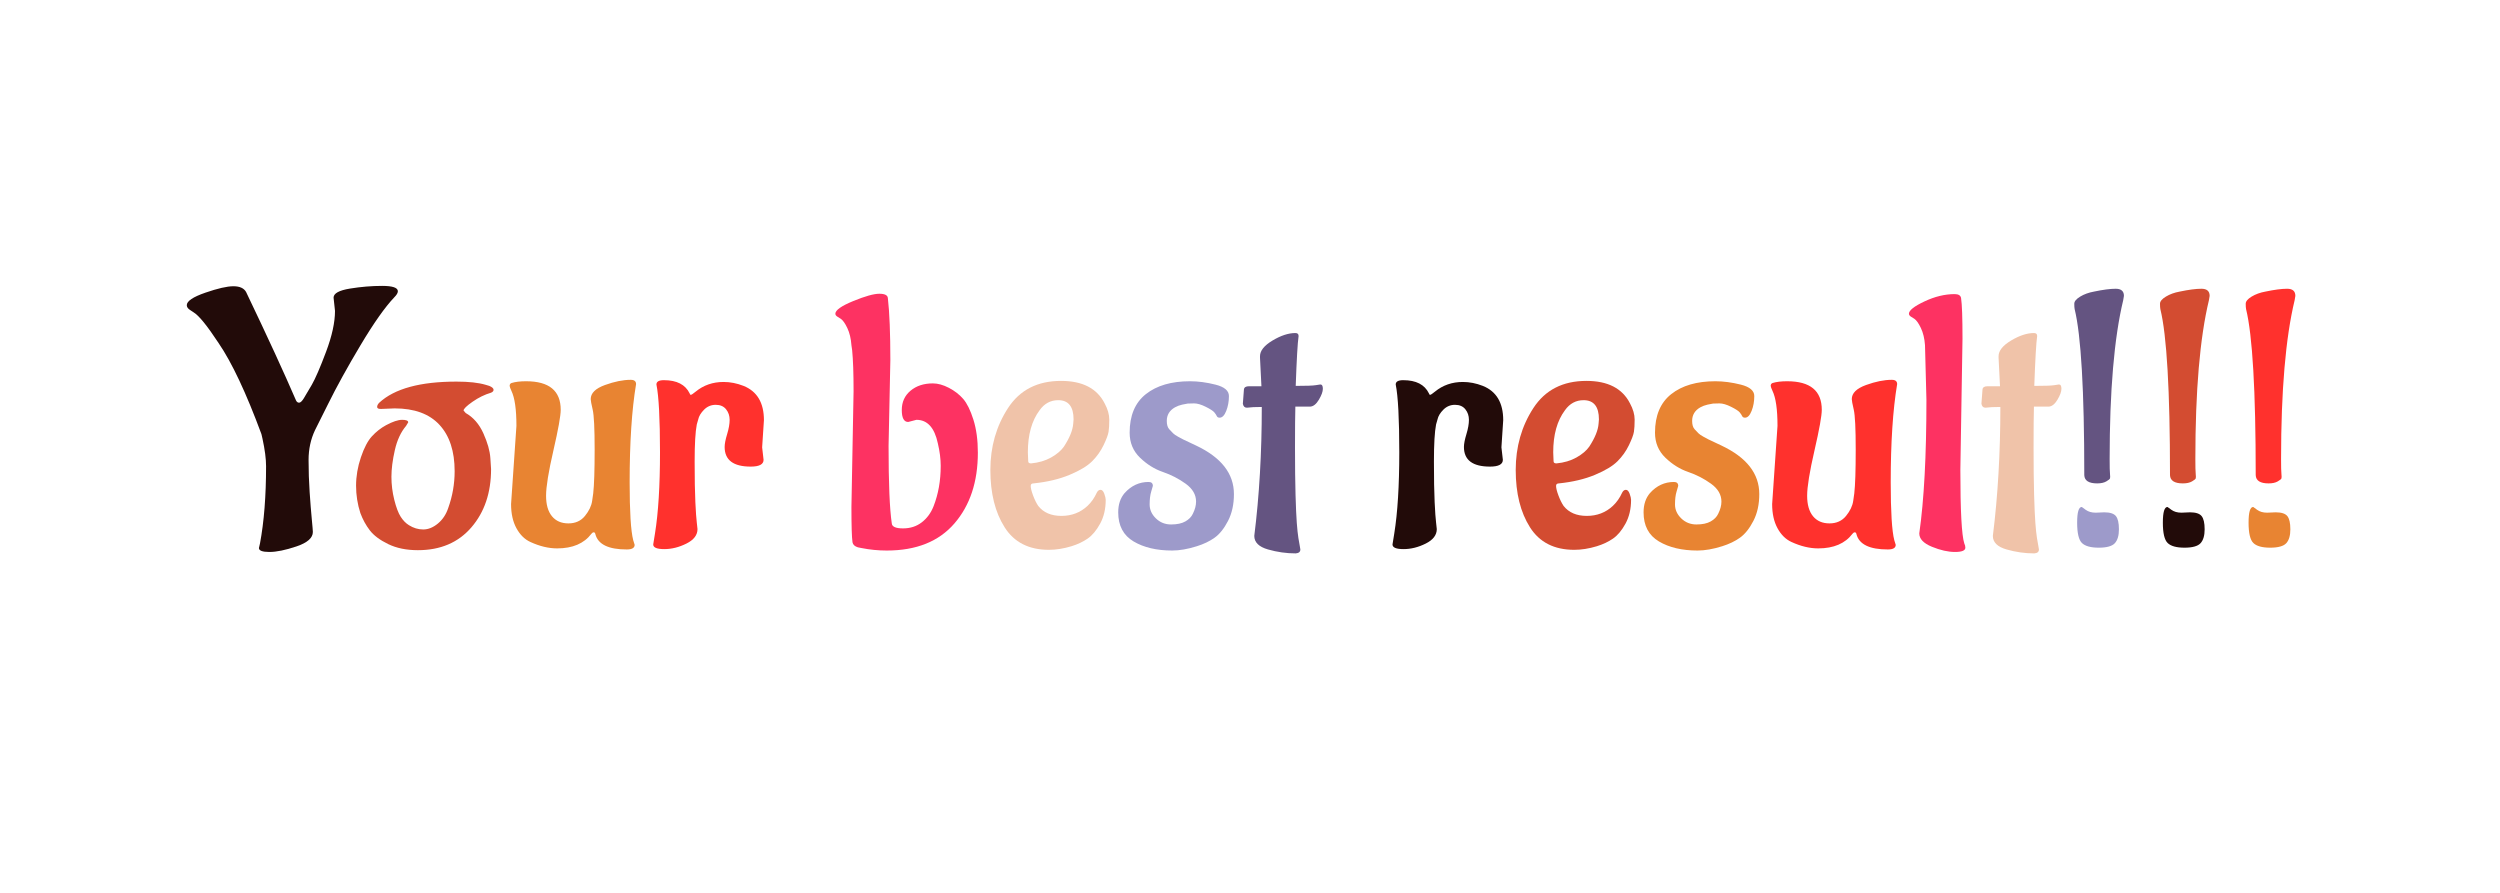 <?xml version="1.0" encoding="utf-8"?>
<svg xmlns="http://www.w3.org/2000/svg" style="margin: auto; background: none; display: block; shape-rendering: auto;" width="280" height="100" preserveAspectRatio="xMidYMid">
<style type="text/css">
  text {
    text-anchor: middle; font-size: 40px; opacity: 0;
  }
</style>
<g style="transform-origin:140px 50px;transform:scale(1)">
<g transform="translate(140,50)">
  <g transform="translate(0,0)"><g class="path" style="opacity: 1; transform-origin: -107.26px -3.08px; animation: 3.226s linear -2.023s infinite normal forwards running blink-d2d38f3f-9b23-4526-bd78-9803ded92d53;"><path d="M15.60-26L15.60-26L15.44-27.48L15.44-27.48Q15.44-28.20 17.28-28.50L17.28-28.50L17.28-28.50Q19.12-28.80 20.88-28.80L20.88-28.80L20.88-28.80Q22.64-28.80 22.64-28.20L22.64-28.20L22.64-28.20Q22.64-27.92 22.24-27.52L22.24-27.52L22.24-27.52Q20.68-25.88 18.46-22.16L18.46-22.16L18.46-22.16Q16.24-18.44 14.80-15.52L14.80-15.52L13.36-12.64L13.36-12.64Q12.64-11.12 12.64-9.30L12.64-9.30L12.64-9.30Q12.64-7.48 12.76-5.70L12.76-5.70L12.76-5.70Q12.88-3.92 13-2.68L13-2.68L13-2.68Q13.12-1.44 13.12-1.24L13.12-1.24L13.12-1.24Q13.12-0.24 11.28 0.38L11.28 0.38L11.28 0.38Q9.44 1 8.26 1L8.26 1L8.26 1Q7.08 1 7.08 0.56L7.08 0.56L7.20 0.04L7.20 0.04Q7.88-3.60 7.88-8.60L7.88-8.60L7.88-8.60Q7.88-9.84 7.48-11.68L7.48-11.68L7.36-12.20L7.36-12.20Q4.80-19.12 2.56-22.40L2.56-22.40L2.56-22.40Q0.64-25.32-0.24-25.84L-0.24-25.84L-0.60-26.08L-0.60-26.08Q-1-26.32-1-26.64L-1-26.64L-1-26.64Q-1-27.32 1.08-28.04L1.08-28.04L1.08-28.04Q3.16-28.76 4.22-28.76L4.22-28.76L4.22-28.76Q5.28-28.76 5.64-28.12L5.64-28.12L5.64-28.12Q9.24-20.60 11.24-15.96L11.24-15.96L11.24-15.96Q11.36-15.72 11.58-15.72L11.58-15.72L11.58-15.72Q11.80-15.72 12.10-16.20L12.10-16.20L12.10-16.20Q12.40-16.68 13-17.72L13-17.72L13-17.72Q13.60-18.76 14.60-21.42L14.60-21.42L14.60-21.42Q15.60-24.08 15.60-26" fill="#220b09" stroke="none" stroke-width="none" transform="translate(-118.08,10.82)" style="fill: rgb(34, 11, 9);"></path></g><g class="path" style="opacity: 1; transform-origin: -92.42px 2.18px; animation: 3.226s linear -1.916s infinite normal forwards running blink-d2d38f3f-9b23-4526-bd78-9803ded92d53;"><path d="M22.28-15.08L22.28-15.08L22.28-15.08Q21.24-15.04 20.78-15.02L20.78-15.02L20.78-15.02Q20.32-15 20.32-15.24L20.32-15.24L20.32-15.24Q20.32-15.48 20.56-15.72L20.56-15.72L20.56-15.72Q23.12-18.08 29.20-18.08L29.20-18.08L29.20-18.08Q31.28-18.08 32.48-17.72L32.48-17.72L32.88-17.60L32.88-17.60Q33.36-17.40 33.36-17.16L33.36-17.16L33.36-17.16Q33.36-16.96 33.08-16.84L33.08-16.84L33.08-16.84Q32-16.52 31-15.82L31-15.82L31-15.82Q30-15.12 30-14.84L30-14.84L30.24-14.56L30.24-14.56Q31.52-13.84 32.22-12.28L32.22-12.28L32.22-12.28Q32.92-10.72 33-9.52L33-9.52L33.08-8.28L33.08-8.28Q33.08-4.32 30.88-1.76L30.88-1.76L30.88-1.76Q28.68 0.80 24.88 0.80L24.88 0.80L24.88 0.80Q22.96 0.80 21.56 0.12L21.56 0.12L21.56 0.12Q20.16-0.56 19.50-1.42L19.50-1.42L19.50-1.42Q18.84-2.28 18.44-3.36L18.44-3.36L18.44-3.36Q17.96-4.84 17.96-6.42L17.96-6.42L17.96-6.42Q17.96-8 18.50-9.60L18.50-9.60L18.50-9.60Q19.04-11.20 19.74-11.96L19.74-11.96L19.74-11.96Q20.44-12.72 21.32-13.20L21.32-13.20L21.32-13.20Q22.44-13.80 23.12-13.80L23.12-13.80L23.12-13.80Q23.80-13.80 23.80-13.52L23.80-13.52L23.56-13.12L23.56-13.12Q22.68-12.08 22.30-10.40L22.30-10.40L22.30-10.40Q21.92-8.72 21.92-7.42L21.92-7.42L21.92-7.42Q21.92-6.12 22.24-4.84L22.24-4.84L22.24-4.84Q22.56-3.56 22.96-2.94L22.96-2.94L22.96-2.94Q23.36-2.32 23.88-2L23.88-2L23.88-2Q24.64-1.52 25.48-1.52L25.48-1.52L25.48-1.52Q26.32-1.52 27.12-2.18L27.12-2.18L27.12-2.18Q27.92-2.84 28.28-3.92L28.28-3.92L28.28-3.92Q29-5.92 29-8.04L29-8.04L29-8.04Q29-11.40 27.30-13.24L27.30-13.24L27.30-13.24Q25.60-15.08 22.28-15.08" fill="#220b09" stroke="none" stroke-width="none" transform="translate(-118.08,10.82)" style="fill: rgb(211, 76, 49);"></path></g><g class="path" style="opacity: 1; transform-origin: -75.84px 2.04px; animation: 3.226s linear -1.81s infinite normal forwards running blink-d2d38f3f-9b23-4526-bd78-9803ded92d53;"><path d="M49.32-17.80L49.32-17.80L49.32-17.80Q48.60-13.48 48.60-6.80L48.60-6.80L48.60-6.80Q48.60-1.88 49-0.32L49-0.32L49.16 0.20L49.16 0.20Q49.16 0.72 48.28 0.72L48.28 0.72L48.28 0.72Q45.20 0.72 44.76-1L44.76-1L44.76-1Q44.72-1.20 44.58-1.20L44.58-1.20L44.58-1.20Q44.44-1.20 44.32-1.04L44.32-1.04L44.32-1.04Q43.08 0.60 40.48 0.60L40.48 0.60L40.48 0.60Q39.04 0.60 37.48-0.12L37.48-0.12L37.48-0.12Q36.52-0.56 35.92-1.66L35.92-1.66L35.92-1.66Q35.32-2.76 35.32-4.36L35.32-4.36L35.92-13.12L35.92-13.12Q35.92-15.88 35.36-17.04L35.36-17.04L35.36-17.04Q35.16-17.48 35.16-17.60L35.16-17.60L35.16-17.60Q35.16-17.84 35.36-17.92L35.36-17.92L35.36-17.92Q36-18.12 37-18.12L37-18.12L37-18.12Q40.88-18.12 40.88-14.92L40.88-14.92L40.88-14.92Q40.88-13.92 40.06-10.36L40.06-10.36L40.06-10.36Q39.24-6.80 39.24-5.30L39.24-5.30L39.24-5.30Q39.24-3.80 39.90-3L39.90-3L39.90-3Q40.56-2.20 41.74-2.20L41.74-2.20L41.74-2.20Q42.92-2.20 43.60-3.04L43.60-3.04L43.60-3.04Q44.28-3.88 44.40-4.72L44.40-4.72L44.52-5.56L44.52-5.56Q44.68-6.96 44.68-10.48L44.68-10.48L44.68-10.48Q44.68-14 44.46-14.94L44.46-14.94L44.46-14.94Q44.24-15.88 44.24-16.12L44.24-16.12L44.24-16.12Q44.24-17.12 45.84-17.70L45.84-17.70L45.84-17.70Q47.44-18.28 48.72-18.28L48.72-18.28L48.72-18.28Q49.32-18.28 49.32-17.80" fill="#220b09" stroke="none" stroke-width="none" transform="translate(-118.08,10.82)" style="fill: rgb(232, 132, 50);"></path></g><g class="path" style="opacity: 1; transform-origin: -60.64px 2.04px; animation: 3.226s linear -1.703s infinite normal forwards running blink-d2d38f3f-9b23-4526-bd78-9803ded92d53;"><path d="M63.64-13.76L63.44-10.72L63.60-9.32L63.60-9.32Q63.60-8.56 62.16-8.56L62.16-8.56L62.16-8.56Q59.24-8.56 59.24-10.76L59.24-10.76L59.24-10.76Q59.24-11.28 59.52-12.20L59.52-12.20L59.52-12.20Q59.80-13.12 59.80-13.80L59.80-13.80L59.80-13.80Q59.80-14.48 59.40-14.98L59.40-14.98L59.40-14.98Q59.00-15.48 58.24-15.48L58.24-15.48L58.24-15.48Q57.48-15.48 56.94-14.94L56.94-14.94L56.94-14.94Q56.40-14.40 56.28-13.84L56.28-13.84L56.12-13.28L56.12-13.28Q55.88-12.04 55.88-9.14L55.88-9.14L55.88-9.14Q55.88-6.24 55.96-4.58L55.96-4.58L55.96-4.58Q56.04-2.92 56.12-2.30L56.12-2.30L56.12-2.30Q56.20-1.68 56.20-1.56L56.20-1.56L56.20-1.56Q56.20-0.56 54.96 0.06L54.96 0.06L54.96 0.06Q53.72 0.68 52.48 0.68L52.48 0.68L52.48 0.68Q51.24 0.68 51.24 0.16L51.24 0.16L51.44-1.08L51.44-1.08Q52.00-4.56 52.00-10.16L52.00-10.16L52.00-10.16Q52.00-15.76 51.60-17.76L51.60-17.76L51.60-17.76Q51.60-18.24 52.44-18.24L52.44-18.24L52.44-18.24Q54.60-18.24 55.32-16.76L55.32-16.76L55.32-16.76Q55.36-16.60 55.46-16.60L55.46-16.60L55.46-16.60Q55.56-16.60 56.00-16.96L56.00-16.96L56.00-16.96Q57.32-18.04 59.12-18.04L59.12-18.04L59.12-18.04Q60.24-18.04 61.36-17.60L61.36-17.60L61.36-17.60Q63.64-16.68 63.64-13.76L63.64-13.76" fill="#220b09" stroke="none" stroke-width="none" transform="translate(-118.08,10.82)" style="fill: rgb(255, 49, 45);"></path></g><g class="path" style="opacity: 1; transform-origin: -38.46px -2.72px; animation: 3.226s linear -1.597s infinite normal forwards running blink-d2d38f3f-9b23-4526-bd78-9803ded92d53;"><path d="M80.72-13.80L80.72-13.80L79.80-13.56L79.80-13.56Q79.08-13.56 79.08-14.90L79.08-14.90L79.08-14.90Q79.08-16.24 80.06-17.06L80.06-17.06L80.06-17.06Q81.04-17.88 82.56-17.88L82.56-17.88L82.56-17.88Q83.40-17.88 84.36-17.38L84.36-17.38L84.36-17.38Q85.32-16.88 85.96-16.14L85.96-16.14L85.96-16.14Q86.60-15.40 87.10-13.82L87.10-13.82L87.10-13.82Q87.60-12.24 87.60-10.12L87.60-10.12L87.60-10.12Q87.60-5.24 84.98-2.20L84.98-2.20L84.98-2.20Q82.36 0.84 77.40 0.84L77.40 0.84L77.40 0.84Q75.96 0.84 74.56 0.56L74.56 0.56L74.16 0.48L74.16 0.48Q73.64 0.32 73.56-0.08L73.56-0.08L73.56-0.08Q73.44-0.92 73.44-4.04L73.44-4.04L73.68-17L73.68-17Q73.68-20 73.52-21.60L73.52-21.60L73.44-22.16L73.44-22.16Q73.36-23.28 72.98-24.08L72.98-24.08L72.98-24.08Q72.60-24.88 72.24-25.12L72.24-25.12L71.92-25.32L71.92-25.32Q71.64-25.48 71.64-25.68L71.64-25.68L71.64-25.68Q71.64-26.28 73.64-27.10L73.64-27.10L73.64-27.10Q75.64-27.92 76.56-27.92L76.56-27.92L76.56-27.92Q77.48-27.92 77.52-27.44L77.52-27.44L77.52-27.44Q77.80-25 77.80-20.48L77.80-20.48L77.60-10.88L77.60-10.88Q77.60-4.60 77.96-2.20L77.96-2.20L77.96-2.20Q78.00-1.64 79.22-1.64L79.22-1.64L79.22-1.64Q80.44-1.64 81.32-2.32L81.32-2.32L81.32-2.32Q82.20-3 82.64-4.12L82.64-4.12L82.64-4.12Q83.44-6.16 83.44-8.64L83.44-8.64L83.44-8.64Q83.44-9.80 83.12-11.16L83.12-11.16L83.12-11.16Q82.56-13.80 80.72-13.80" fill="#220b09" stroke="none" stroke-width="none" transform="translate(-118.08,10.82)" style="fill: rgb(253, 50, 98);"></path></g><g class="path" style="opacity: 1; transform-origin: -22.42px 2.12px; animation: 3.226s linear -1.49s infinite normal forwards running blink-d2d38f3f-9b23-4526-bd78-9803ded92d53;"><path d="M93.20-10.16L93.20-10.16L93.24-9.16L93.24-9.16Q93.24-8.92 93.56-8.92L93.56-8.92L93.56-8.92Q94.84-9.04 95.80-9.58L95.80-9.58L95.80-9.58Q96.76-10.12 97.24-10.80L97.24-10.80L97.24-10.80Q98.20-12.28 98.28-13.36L98.28-13.36L98.32-13.84L98.32-13.84Q98.32-16 96.60-16L96.60-16L96.60-16Q95.32-16 94.52-14.88L94.52-14.88L94.52-14.88Q93.20-13.12 93.20-10.16zM101.92-4.84L101.92-4.84L101.92-4.84Q101.92-3.32 101.30-2.18L101.30-2.18L101.30-2.18Q100.68-1.04 99.90-0.50L99.90-0.50L99.90-0.50Q99.12 0.04 98.08 0.36L98.08 0.36L98.08 0.36Q96.76 0.76 95.56 0.76L95.56 0.76L95.56 0.76Q92.20 0.76 90.60-1.76L90.60-1.76L90.60-1.76Q89.00-4.28 89.00-8.18L89.00-8.18L89.00-8.18Q89.00-12.08 90.98-15.12L90.98-15.12L90.98-15.12Q92.96-18.16 96.92-18.16L96.92-18.16L96.92-18.16Q100.52-18.16 101.80-15.64L101.80-15.64L101.80-15.64Q102.32-14.68 102.32-13.82L102.32-13.82L102.32-13.82Q102.32-12.96 102.24-12.46L102.24-12.46L102.24-12.46Q102.16-11.96 101.68-10.96L101.68-10.96L101.68-10.96Q101.20-9.96 100.40-9.16L100.40-9.16L100.40-9.16Q99.60-8.36 97.88-7.64L97.88-7.64L97.88-7.64Q96.16-6.92 93.84-6.68L93.84-6.68L93.84-6.68Q93.52-6.68 93.52-6.40L93.52-6.40L93.52-6.40Q93.52-6.04 93.78-5.34L93.78-5.34L93.78-5.34Q94.04-4.64 94.36-4.16L94.36-4.16L94.36-4.16Q95.24-3.04 96.96-3.04L96.96-3.04L96.96-3.04Q98.68-3.04 99.88-4.16L99.88-4.16L99.88-4.16Q100.52-4.76 100.92-5.64L100.92-5.64L100.92-5.64Q101.08-5.96 101.34-5.96L101.34-5.96L101.34-5.96Q101.60-5.96 101.76-5.52L101.76-5.52L101.76-5.52Q101.92-5.08 101.92-4.84" fill="#220b09" stroke="none" stroke-width="none" transform="translate(-118.08,10.82)" style="fill: rgb(240, 195, 169);"></path></g><g class="path" style="opacity: 1; transform-origin: -8.28px 2.18px; animation: 3.226s linear -1.384s infinite normal forwards running blink-d2d38f3f-9b23-4526-bd78-9803ded92d53;"><path d="M116.28-5.48L116.28-5.48L116.28-5.48Q116.28-3.76 115.62-2.48L115.62-2.48L115.62-2.48Q114.96-1.20 114.12-0.60L114.12-0.60L114.12-0.60Q113.28 0 112.12 0.36L112.12 0.36L112.12 0.36Q110.60 0.84 109.36 0.84L109.36 0.84L109.36 0.84Q106.76 0.84 105.04-0.18L105.04-0.18L105.04-0.18Q103.32-1.20 103.32-3.44L103.32-3.44L103.32-3.44Q103.32-4.76 104.04-5.60L104.04-5.60L104.04-5.60Q105.16-6.84 106.72-6.84L106.72-6.84L106.72-6.84Q107.20-6.84 107.20-6.40L107.20-6.40L107.20-6.40Q107.20-6.36 107.02-5.78L107.02-5.78L107.02-5.78Q106.84-5.20 106.84-4.32L106.84-4.32L106.84-4.32Q106.84-3.44 107.54-2.76L107.54-2.76L107.54-2.76Q108.24-2.08 109.24-2.08L109.24-2.08L109.24-2.08Q110.24-2.08 110.84-2.42L110.84-2.42L110.84-2.42Q111.44-2.76 111.68-3.28L111.68-3.28L111.68-3.28Q112.04-4 112.04-4.64L112.04-4.64L112.04-4.64Q112.04-5.80 110.88-6.64L110.88-6.64L110.88-6.64Q109.72-7.48 108.32-7.96L108.32-7.96L108.32-7.96Q106.92-8.44 105.76-9.56L105.76-9.56L105.76-9.56Q104.60-10.68 104.60-12.36L104.60-12.36L104.60-12.36Q104.60-15.24 106.42-16.68L106.42-16.68L106.42-16.68Q108.24-18.12 111.36-18.12L111.36-18.12L111.36-18.12Q112.72-18.12 114.22-17.74L114.22-17.74L114.22-17.74Q115.72-17.36 115.72-16.46L115.72-16.46L115.72-16.46Q115.72-15.56 115.42-14.80L115.42-14.80L115.42-14.80Q115.12-14.04 114.68-14.04L114.68-14.04L114.68-14.04Q114.44-14.04 114.36-14.22L114.36-14.22L114.36-14.22Q114.28-14.40 114.08-14.64L114.08-14.64L114.08-14.64Q113.88-14.88 113.12-15.26L113.12-15.26L113.12-15.26Q112.36-15.64 111.82-15.64L111.82-15.64L111.82-15.64Q111.28-15.64 111.10-15.62L111.10-15.62L111.10-15.62Q110.92-15.60 110.48-15.50L110.48-15.50L110.48-15.50Q110.04-15.40 109.68-15.20L109.68-15.20L109.68-15.20Q108.76-14.68 108.76-13.68L108.76-13.68L108.76-13.68Q108.76-13.04 109.04-12.74L109.04-12.74L109.04-12.74Q109.32-12.44 109.48-12.28L109.48-12.28L109.48-12.28Q109.64-12.12 110.04-11.90L110.04-11.90L110.04-11.90Q110.44-11.68 110.60-11.60L110.60-11.60L110.60-11.60Q110.76-11.52 111.32-11.26L111.32-11.26L111.32-11.26Q111.88-11 112.04-10.92L112.04-10.92L112.04-10.92Q116.28-8.92 116.28-5.48" fill="#220b09" stroke="none" stroke-width="none" transform="translate(-118.08,10.82)" style="fill: rgb(157, 154, 202);"></path></g><g class="path" style="opacity: 1; transform-origin: 3.68px -0.36px; animation: 3.226s linear -1.277s infinite normal forwards running blink-d2d38f3f-9b23-4526-bd78-9803ded92d53;"><path d="M117.28-15.60L117.28-15.60L117.40-17.20L117.40-17.20Q117.44-17.56 117.96-17.56L117.96-17.56L119.36-17.56L119.20-20.76L119.20-20.92L119.20-20.92Q119.20-21.84 120.60-22.68L120.60-22.68L120.60-22.68Q122.00-23.52 123.16-23.52L123.16-23.52L123.16-23.52Q123.52-23.52 123.52-23.20L123.52-23.20L123.52-23.16L123.52-23.16Q123.36-22.08 123.20-17.60L123.20-17.60L123.20-17.60Q124.96-17.60 125.44-17.68L125.44-17.68L125.44-17.68Q125.92-17.76 125.96-17.76L125.96-17.76L125.96-17.76Q126.24-17.76 126.24-17.28L126.24-17.28L126.24-17.28Q126.24-16.80 125.80-16.06L125.80-16.06L125.80-16.06Q125.36-15.32 124.84-15.28L124.84-15.28L123.16-15.28L123.16-15.28Q123.12-13.92 123.12-10.70L123.12-10.70L123.12-10.70Q123.12-7.48 123.18-5.40L123.18-5.40L123.18-5.40Q123.24-3.32 123.32-2.26L123.32-2.26L123.32-2.26Q123.40-1.20 123.50-0.56L123.50-0.56L123.50-0.56Q123.60 0.08 123.66 0.36L123.66 0.36L123.66 0.36Q123.72 0.64 123.72 0.72L123.72 0.72L123.72 0.72Q123.72 1.12 123.20 1.16L123.20 1.16L123.20 1.16Q121.64 1.16 120.10 0.72L120.10 0.72L120.10 0.72Q118.56 0.28 118.56-0.80L118.56-0.80L118.56-0.80Q119.40-7.52 119.40-15.24L119.40-15.24L119.40-15.24Q118.32-15.24 117.76-15.16L117.76-15.16L117.72-15.16L117.72-15.16Q117.36-15.16 117.28-15.60" fill="#220b09" stroke="none" stroke-width="none" transform="translate(-118.08,10.82)" style="fill: rgb(100, 84, 129);"></path></g><g class="path" style="opacity: 1; transform-origin: 22.16px 2.04px; animation: 3.226s linear -1.171s infinite normal forwards running blink-d2d38f3f-9b23-4526-bd78-9803ded92d53;"><path d="M146.44-13.76L146.24-10.72L146.40-9.32L146.40-9.32Q146.40-8.56 144.96-8.56L144.96-8.56L144.96-8.56Q142.04-8.56 142.04-10.76L142.04-10.76L142.04-10.76Q142.04-11.28 142.32-12.20L142.32-12.20L142.32-12.20Q142.60-13.12 142.60-13.80L142.60-13.80L142.60-13.80Q142.60-14.48 142.20-14.98L142.20-14.98L142.20-14.98Q141.80-15.48 141.04-15.48L141.04-15.48L141.04-15.48Q140.28-15.48 139.74-14.94L139.74-14.94L139.74-14.94Q139.20-14.40 139.08-13.84L139.08-13.84L138.92-13.28L138.92-13.28Q138.68-12.04 138.68-9.14L138.68-9.14L138.68-9.14Q138.68-6.24 138.76-4.58L138.76-4.58L138.76-4.58Q138.84-2.92 138.92-2.30L138.92-2.30L138.92-2.30Q139-1.68 139-1.56L139-1.56L139-1.56Q139-0.56 137.76 0.06L137.76 0.06L137.76 0.06Q136.52 0.68 135.28 0.68L135.28 0.68L135.28 0.68Q134.04 0.68 134.04 0.16L134.04 0.16L134.24-1.08L134.24-1.08Q134.80-4.56 134.80-10.16L134.80-10.16L134.80-10.16Q134.80-15.76 134.40-17.76L134.40-17.76L134.40-17.76Q134.40-18.24 135.24-18.24L135.24-18.24L135.24-18.24Q137.40-18.24 138.12-16.76L138.12-16.76L138.12-16.76Q138.16-16.60 138.26-16.60L138.26-16.60L138.26-16.60Q138.36-16.60 138.80-16.96L138.80-16.96L138.80-16.96Q140.12-18.04 141.92-18.04L141.92-18.04L141.92-18.04Q143.04-18.04 144.16-17.60L144.16-17.60L144.16-17.60Q146.44-16.68 146.44-13.76L146.44-13.76" fill="#220b09" stroke="none" stroke-width="none" transform="translate(-118.08,10.82)" style="fill: rgb(34, 11, 9);"></path></g><g class="path" style="opacity: 1; transform-origin: 36.42px 2.12px; animation: 3.226s linear -1.065s infinite normal forwards running blink-d2d38f3f-9b23-4526-bd78-9803ded92d53;"><path d="M152.04-10.16L152.04-10.16L152.08-9.16L152.08-9.16Q152.08-8.92 152.40-8.92L152.40-8.92L152.40-8.92Q153.68-9.04 154.64-9.58L154.64-9.58L154.64-9.58Q155.60-10.12 156.08-10.80L156.08-10.80L156.08-10.80Q157.04-12.28 157.12-13.36L157.12-13.36L157.16-13.84L157.16-13.84Q157.16-16 155.44-16L155.44-16L155.44-16Q154.16-16 153.36-14.88L153.36-14.88L153.36-14.88Q152.04-13.12 152.04-10.16zM160.76-4.84L160.76-4.84L160.76-4.84Q160.76-3.32 160.14-2.18L160.14-2.18L160.14-2.18Q159.52-1.04 158.74-0.50L158.74-0.50L158.74-0.50Q157.96 0.04 156.92 0.36L156.92 0.36L156.92 0.36Q155.60 0.76 154.40 0.76L154.40 0.76L154.40 0.76Q151.04 0.76 149.44-1.76L149.44-1.76L149.44-1.76Q147.84-4.28 147.84-8.18L147.84-8.18L147.84-8.18Q147.84-12.08 149.82-15.12L149.82-15.12L149.82-15.12Q151.80-18.16 155.76-18.16L155.76-18.16L155.76-18.16Q159.36-18.16 160.64-15.64L160.64-15.64L160.64-15.64Q161.16-14.68 161.16-13.82L161.16-13.82L161.16-13.82Q161.16-12.96 161.08-12.46L161.08-12.46L161.08-12.46Q161-11.96 160.52-10.96L160.52-10.96L160.52-10.96Q160.04-9.96 159.24-9.16L159.24-9.16L159.24-9.16Q158.44-8.36 156.72-7.64L156.72-7.64L156.72-7.64Q155-6.92 152.68-6.68L152.68-6.68L152.68-6.68Q152.36-6.68 152.36-6.40L152.36-6.40L152.36-6.40Q152.36-6.04 152.62-5.34L152.62-5.34L152.62-5.34Q152.88-4.64 153.20-4.16L153.20-4.16L153.20-4.16Q154.08-3.04 155.80-3.04L155.80-3.04L155.80-3.04Q157.52-3.04 158.72-4.16L158.72-4.16L158.72-4.16Q159.36-4.76 159.76-5.64L159.76-5.64L159.76-5.64Q159.92-5.96 160.18-5.96L160.18-5.96L160.18-5.96Q160.44-5.96 160.60-5.52L160.60-5.52L160.60-5.52Q160.76-5.08 160.76-4.84" fill="#220b09" stroke="none" stroke-width="none" transform="translate(-118.08,10.82)" style="fill: rgb(211, 76, 49);"></path></g><g class="path" style="opacity: 1; transform-origin: 50.56px 2.18px; animation: 3.226s linear -0.958s infinite normal forwards running blink-d2d38f3f-9b23-4526-bd78-9803ded92d53;"><path d="M175.12-5.48L175.12-5.48L175.12-5.48Q175.12-3.76 174.46-2.48L174.46-2.48L174.46-2.48Q173.80-1.20 172.96-0.60L172.96-0.60L172.96-0.60Q172.12 0 170.96 0.36L170.96 0.36L170.96 0.36Q169.44 0.84 168.20 0.84L168.20 0.84L168.20 0.84Q165.60 0.84 163.88-0.18L163.88-0.18L163.88-0.18Q162.16-1.20 162.16-3.44L162.16-3.44L162.16-3.44Q162.16-4.76 162.88-5.60L162.88-5.60L162.88-5.60Q164-6.84 165.56-6.84L165.56-6.84L165.56-6.84Q166.04-6.84 166.04-6.40L166.04-6.40L166.04-6.40Q166.04-6.36 165.86-5.78L165.86-5.78L165.86-5.78Q165.68-5.20 165.68-4.32L165.68-4.32L165.68-4.32Q165.68-3.44 166.38-2.76L166.38-2.76L166.38-2.76Q167.08-2.08 168.08-2.08L168.08-2.08L168.08-2.08Q169.08-2.08 169.68-2.42L169.68-2.42L169.68-2.42Q170.28-2.76 170.52-3.28L170.52-3.28L170.52-3.28Q170.88-4 170.88-4.64L170.88-4.64L170.88-4.64Q170.88-5.80 169.72-6.64L169.72-6.64L169.72-6.64Q168.56-7.48 167.16-7.96L167.16-7.96L167.16-7.96Q165.76-8.44 164.60-9.56L164.60-9.56L164.60-9.56Q163.44-10.68 163.44-12.36L163.44-12.36L163.44-12.36Q163.44-15.24 165.26-16.68L165.26-16.68L165.26-16.68Q167.08-18.12 170.20-18.12L170.20-18.12L170.20-18.12Q171.56-18.12 173.06-17.74L173.06-17.74L173.06-17.74Q174.56-17.36 174.56-16.46L174.56-16.46L174.56-16.46Q174.56-15.56 174.26-14.80L174.26-14.80L174.26-14.80Q173.96-14.04 173.52-14.04L173.52-14.04L173.52-14.04Q173.28-14.04 173.20-14.22L173.20-14.22L173.20-14.22Q173.12-14.40 172.92-14.64L172.92-14.64L172.92-14.64Q172.72-14.88 171.96-15.26L171.96-15.26L171.96-15.26Q171.20-15.64 170.66-15.64L170.66-15.64L170.66-15.64Q170.12-15.64 169.94-15.62L169.94-15.62L169.94-15.62Q169.76-15.60 169.32-15.50L169.32-15.50L169.32-15.50Q168.88-15.40 168.52-15.20L168.52-15.20L168.52-15.20Q167.60-14.68 167.60-13.68L167.60-13.68L167.60-13.68Q167.60-13.04 167.88-12.74L167.88-12.74L167.88-12.74Q168.16-12.44 168.32-12.28L168.32-12.28L168.32-12.28Q168.48-12.12 168.88-11.90L168.88-11.90L168.88-11.90Q169.28-11.68 169.44-11.60L169.44-11.60L169.44-11.60Q169.60-11.52 170.16-11.26L170.16-11.26L170.16-11.26Q170.72-11 170.88-10.92L170.88-10.92L170.88-10.92Q175.12-8.92 175.12-5.48" fill="#220b09" stroke="none" stroke-width="none" transform="translate(-118.08,10.82)" style="fill: rgb(232, 132, 50);"></path></g><g class="path" style="opacity: 1; transform-origin: 65.4px 2.04px; animation: 3.226s linear -0.852s infinite normal forwards running blink-d2d38f3f-9b23-4526-bd78-9803ded92d53;"><path d="M190.56-17.80L190.56-17.80L190.56-17.80Q189.84-13.48 189.84-6.80L189.84-6.80L189.84-6.80Q189.84-1.88 190.24-0.32L190.24-0.32L190.40 0.20L190.40 0.20Q190.40 0.72 189.52 0.72L189.52 0.72L189.52 0.72Q186.44 0.72 186-1L186-1L186-1Q185.96-1.20 185.82-1.20L185.82-1.20L185.82-1.20Q185.68-1.20 185.56-1.04L185.56-1.04L185.56-1.04Q184.32 0.60 181.72 0.60L181.72 0.60L181.72 0.60Q180.28 0.60 178.72-0.12L178.72-0.12L178.72-0.12Q177.76-0.56 177.16-1.66L177.16-1.66L177.16-1.66Q176.56-2.76 176.56-4.36L176.56-4.36L177.16-13.12L177.16-13.12Q177.16-15.88 176.60-17.04L176.60-17.04L176.60-17.04Q176.40-17.48 176.40-17.60L176.40-17.60L176.40-17.60Q176.40-17.84 176.60-17.92L176.60-17.92L176.60-17.92Q177.24-18.12 178.24-18.12L178.24-18.12L178.24-18.12Q182.12-18.12 182.12-14.92L182.12-14.92L182.12-14.92Q182.12-13.92 181.30-10.36L181.30-10.36L181.30-10.36Q180.48-6.80 180.48-5.30L180.48-5.30L180.48-5.30Q180.48-3.80 181.14-3L181.14-3L181.14-3Q181.80-2.20 182.98-2.20L182.98-2.20L182.98-2.20Q184.16-2.20 184.84-3.04L184.84-3.04L184.84-3.04Q185.52-3.88 185.64-4.72L185.64-4.72L185.76-5.56L185.76-5.56Q185.92-6.96 185.92-10.48L185.92-10.48L185.92-10.48Q185.92-14 185.70-14.94L185.70-14.94L185.70-14.94Q185.48-15.88 185.48-16.12L185.48-16.12L185.48-16.12Q185.48-17.12 187.08-17.70L187.08-17.70L187.08-17.70Q188.68-18.28 189.96-18.28L189.96-18.28L189.96-18.28Q190.56-18.28 190.56-17.80" fill="#220b09" stroke="none" stroke-width="none" transform="translate(-118.08,10.82)" style="fill: rgb(255, 49, 45);"></path></g><g class="path" style="opacity: 1; transform-origin: 76.96px -2.62px; animation: 3.226s linear -0.745s infinite normal forwards running blink-d2d38f3f-9b23-4526-bd78-9803ded92d53;"><path d="M197.88-22.88L197.88-22.88L197.64-8.20L197.64-8.20Q197.64-1.32 198.08 0.04L198.08 0.04L198.08 0.04Q198.20 0.28 198.20 0.52L198.20 0.52L198.20 0.52Q198.20 1 197.04 1L197.04 1L197.04 1Q195.88 1 194.46 0.42L194.46 0.42L194.46 0.42Q193.04-0.16 193.04-1.08L193.04-1.08L193.04-1.08Q193.84-6.68 193.84-16.04L193.84-16.04L193.68-22.16L193.68-22.16Q193.60-23.28 193.22-24.08L193.22-24.08L193.22-24.08Q192.84-24.88 192.48-25.12L192.48-25.12L192.16-25.32L192.16-25.32Q191.88-25.48 191.88-25.68L191.88-25.68L191.88-25.68Q191.88-26.24 193.62-27.06L193.62-27.06L193.62-27.06Q195.36-27.88 197-27.88L197-27.88L197-27.88Q197.64-27.88 197.72-27.44L197.72-27.44L197.72-27.44Q197.88-26.40 197.88-22.88" fill="#220b09" stroke="none" stroke-width="none" transform="translate(-118.08,10.82)" style="fill: rgb(253, 50, 98);"></path></g><g class="path" style="opacity: 1; transform-origin: 86.4px -0.36px; animation: 3.226s linear -0.639s infinite normal forwards running blink-d2d38f3f-9b23-4526-bd78-9803ded92d53;"><path d="M200-15.60L200-15.60L200.12-17.20L200.12-17.20Q200.16-17.56 200.68-17.56L200.68-17.56L202.08-17.56L201.92-20.76L201.92-20.92L201.92-20.92Q201.92-21.84 203.32-22.68L203.32-22.68L203.32-22.68Q204.72-23.52 205.88-23.52L205.88-23.52L205.88-23.52Q206.24-23.52 206.24-23.20L206.24-23.20L206.24-23.16L206.24-23.16Q206.08-22.08 205.92-17.60L205.92-17.60L205.92-17.60Q207.68-17.60 208.16-17.68L208.16-17.68L208.16-17.68Q208.64-17.76 208.68-17.76L208.68-17.76L208.68-17.76Q208.96-17.76 208.96-17.28L208.96-17.28L208.96-17.28Q208.96-16.80 208.52-16.06L208.52-16.06L208.52-16.06Q208.08-15.32 207.56-15.28L207.56-15.28L205.88-15.28L205.88-15.28Q205.84-13.92 205.84-10.70L205.84-10.70L205.84-10.70Q205.84-7.48 205.90-5.40L205.90-5.40L205.90-5.40Q205.96-3.32 206.04-2.26L206.04-2.26L206.04-2.26Q206.12-1.20 206.22-0.56L206.22-0.56L206.22-0.56Q206.32 0.08 206.38 0.36L206.38 0.36L206.38 0.36Q206.44 0.64 206.44 0.72L206.44 0.72L206.44 0.72Q206.44 1.12 205.92 1.16L205.92 1.16L205.92 1.16Q204.36 1.16 202.82 0.72L202.82 0.72L202.82 0.72Q201.28 0.28 201.28-0.80L201.28-0.80L201.28-0.80Q202.12-7.52 202.12-15.24L202.12-15.24L202.12-15.24Q201.04-15.24 200.48-15.16L200.48-15.16L200.44-15.16L200.44-15.16Q200.08-15.16 200-15.60" fill="#220b09" stroke="none" stroke-width="none" transform="translate(-118.08,10.82)" style="fill: rgb(240, 195, 169);"></path></g><g class="path" style="opacity: 1; transform-origin: 94.98px 9.06px; animation: 3.226s linear -0.532s infinite normal forwards running blink-d2d38f3f-9b23-4526-bd78-9803ded92d53;"><path d="M212.80-3.40L212.80-3.40L213.76-3.44L213.76-3.44Q214.72-3.44 215.06-3.02L215.06-3.02L215.06-3.02Q215.40-2.60 215.40-1.54L215.40-1.54L215.40-1.54Q215.40-0.48 214.94 0.02L214.94 0.02L214.94 0.02Q214.48 0.52 213.14 0.52L213.14 0.52L213.14 0.52Q211.80 0.52 211.26 0L211.26 0L211.26 0Q210.72-0.52 210.72-2.28L210.72-2.28L210.72-2.28Q210.72-4.04 211.24-4.04L211.24-4.04L211.68-3.72L211.68-3.72Q212.12-3.40 212.80-3.40" fill="#220b09" stroke="none" stroke-width="none" transform="translate(-118.08,10.82)" style="fill: rgb(157, 154, 202);"></path></g><g class="path" style="opacity: 1; transform-origin: 95.1px -6.76px; animation: 3.226s linear -0.426s infinite normal forwards running blink-d2d38f3f-9b23-4526-bd78-9803ded92d53;"><path d="M210.44-26.20L210.44-26.20L210.44-26.20Q210.40-26.40 210.40-26.80L210.40-26.80L210.40-26.80Q210.40-27.20 211.06-27.60L211.06-27.60L211.06-27.60Q211.72-28 212.60-28.16L212.60-28.16L212.60-28.16Q214.12-28.48 215.04-28.48L215.04-28.48L215.04-28.48Q215.96-28.48 215.96-27.68L215.96-27.68L215.88-27.20L215.88-27.20Q214.36-20.88 214.36-9.40L214.36-9.40L214.36-9.40Q214.36-8.12 214.40-7.74L214.40-7.74L214.40-7.74Q214.44-7.36 214.40-7.24L214.40-7.24L214.40-7.24Q214.36-7.12 213.98-6.90L213.98-6.90L213.98-6.90Q213.60-6.68 212.96-6.68L212.96-6.68L212.96-6.68Q211.56-6.68 211.52-7.60L211.52-7.60L211.52-7.60Q211.52-21.80 210.44-26.20" fill="#220b09" stroke="none" stroke-width="none" transform="translate(-118.08,10.82)" style="fill: rgb(100, 84, 129);"></path></g><g class="path" style="opacity: 1; transform-origin: 104.58px 9.06px; animation: 3.226s linear -0.319s infinite normal forwards running blink-d2d38f3f-9b23-4526-bd78-9803ded92d53;"><path d="M222.40-3.40L222.40-3.40L223.36-3.44L223.36-3.44Q224.32-3.44 224.66-3.02L224.66-3.02L224.66-3.02Q225-2.60 225-1.54L225-1.54L225-1.54Q225-0.48 224.54 0.02L224.54 0.02L224.54 0.02Q224.08 0.52 222.74 0.52L222.74 0.52L222.74 0.52Q221.40 0.52 220.86 0L220.86 0L220.86 0Q220.32-0.52 220.32-2.28L220.32-2.28L220.32-2.28Q220.32-4.04 220.84-4.04L220.84-4.04L221.28-3.72L221.28-3.72Q221.72-3.40 222.40-3.40" fill="#220b09" stroke="none" stroke-width="none" transform="translate(-118.08,10.82)" style="fill: rgb(34, 11, 9);"></path></g><g class="path" style="opacity: 1; transform-origin: 104.7px -6.76px; animation: 3.226s linear -0.213s infinite normal forwards running blink-d2d38f3f-9b23-4526-bd78-9803ded92d53;"><path d="M220.04-26.20L220.04-26.20L220.04-26.20Q220-26.40 220-26.80L220-26.80L220-26.80Q220-27.20 220.66-27.60L220.66-27.60L220.66-27.60Q221.32-28 222.20-28.16L222.20-28.16L222.20-28.16Q223.72-28.48 224.64-28.48L224.64-28.48L224.64-28.48Q225.56-28.48 225.56-27.68L225.56-27.68L225.48-27.20L225.48-27.20Q223.96-20.88 223.96-9.40L223.96-9.40L223.96-9.40Q223.96-8.12 224-7.74L224-7.74L224-7.74Q224.04-7.36 224-7.24L224-7.24L224-7.24Q223.96-7.12 223.58-6.90L223.58-6.90L223.58-6.90Q223.20-6.68 222.56-6.68L222.56-6.68L222.56-6.68Q221.16-6.68 221.12-7.60L221.12-7.60L221.12-7.60Q221.12-21.80 220.04-26.20" fill="#220b09" stroke="none" stroke-width="none" transform="translate(-118.08,10.82)" style="fill: rgb(211, 76, 49);"></path></g><g class="path" style="opacity: 1; transform-origin: 114.18px 9.06px; animation: 3.226s linear -0.106s infinite normal forwards running blink-d2d38f3f-9b23-4526-bd78-9803ded92d53;"><path d="M232-3.40L232-3.40L232.96-3.44L232.96-3.44Q233.92-3.44 234.26-3.02L234.26-3.02L234.26-3.02Q234.60-2.60 234.60-1.54L234.60-1.54L234.60-1.54Q234.60-0.48 234.14 0.02L234.14 0.02L234.14 0.02Q233.68 0.52 232.34 0.52L232.34 0.52L232.34 0.52Q231 0.52 230.46 0L230.46 0L230.46 0Q229.92-0.52 229.92-2.28L229.92-2.28L229.92-2.28Q229.92-4.04 230.44-4.04L230.44-4.04L230.88-3.72L230.88-3.72Q231.32-3.40 232-3.40" fill="#220b09" stroke="none" stroke-width="none" transform="translate(-118.08,10.82)" style="fill: rgb(232, 132, 50);"></path></g><g class="path" style="opacity: 1; transform-origin: 114.3px -6.76px; animation: 3.226s linear 0s infinite normal forwards running blink-d2d38f3f-9b23-4526-bd78-9803ded92d53;"><path d="M229.64-26.20L229.64-26.20L229.64-26.20Q229.60-26.40 229.60-26.80L229.60-26.80L229.60-26.80Q229.60-27.20 230.26-27.60L230.26-27.60L230.26-27.60Q230.92-28 231.80-28.16L231.80-28.16L231.80-28.16Q233.32-28.48 234.24-28.48L234.24-28.48L234.24-28.48Q235.16-28.48 235.16-27.68L235.16-27.68L235.08-27.20L235.08-27.20Q233.56-20.88 233.56-9.40L233.56-9.40L233.56-9.40Q233.56-8.12 233.60-7.74L233.60-7.74L233.60-7.74Q233.64-7.36 233.60-7.24L233.60-7.24L233.60-7.24Q233.56-7.12 233.18-6.90L233.18-6.90L233.18-6.90Q232.80-6.68 232.16-6.68L232.16-6.68L232.16-6.68Q230.76-6.68 230.72-7.60L230.72-7.60L230.72-7.60Q230.72-21.80 229.64-26.20" fill="#220b09" stroke="none" stroke-width="none" transform="translate(-118.08,10.82)" style="fill: rgb(255, 49, 45);"></path></g></g>
</g>
</g>
<style id="blink-d2d38f3f-9b23-4526-bd78-9803ded92d53" data-anikit="">@keyframes blink-d2d38f3f-9b23-4526-bd78-9803ded92d53 {
  0% { opacity: 1; }
  49.75% { opacity: 1; }
  50.25% { opacity: 0; }
  99.5% { opacity: 0; }
  100% { opacity: 1; }
}</style></svg>